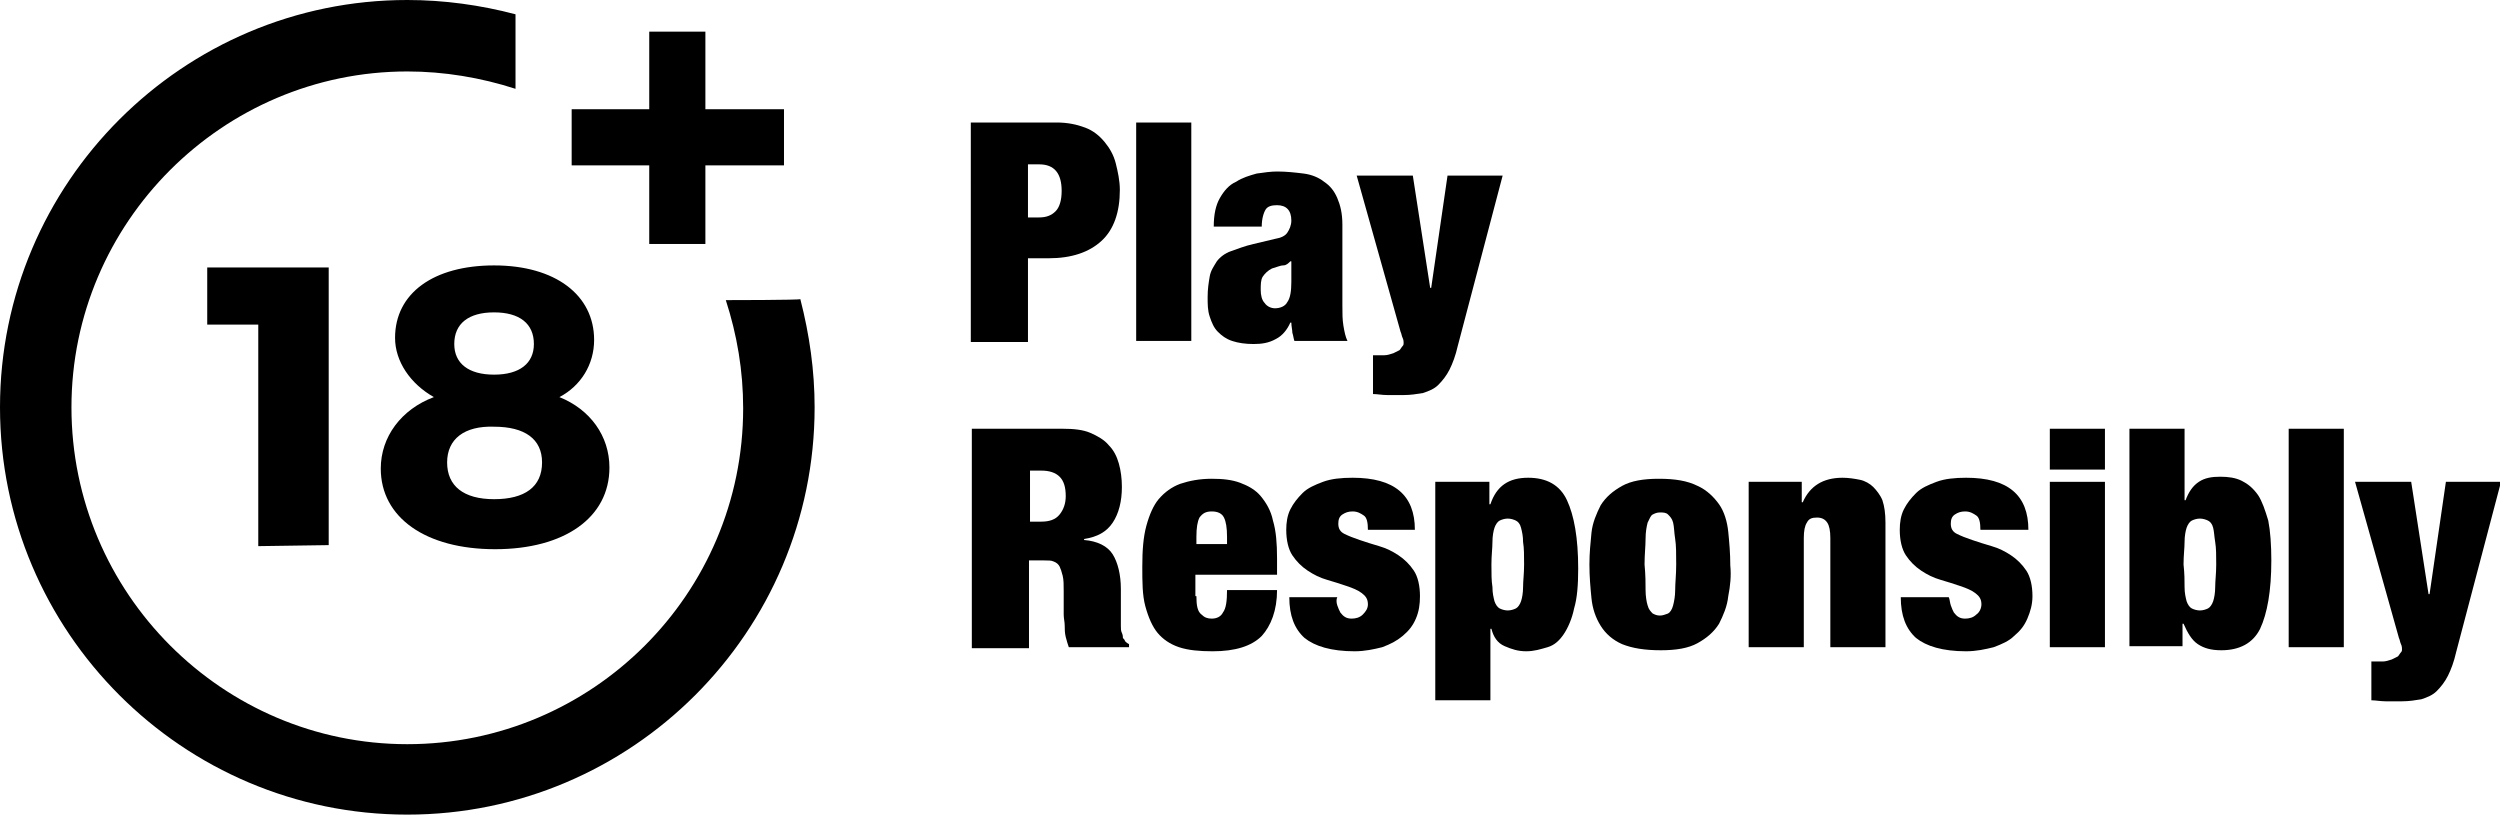 <?xml version="1.0" encoding="utf-8"?>
<!-- Generator: Adobe Illustrator 23.0.0, SVG Export Plug-In . SVG Version: 6.00 Build 0)  -->
<!DOCTYPE svg PUBLIC "-//W3C//DTD SVG 1.1//EN" "http://www.w3.org/Graphics/SVG/1.1/DTD/svg11.dtd">
<svg version="1.1" id="Laag_1" xmlns:x="http://ns.adobe.com/Extensibility/1.0/" xmlns:i="http://ns.adobe.com/AdobeIllustrator/10.0/" xmlns:graph="http://ns.adobe.com/Graphs/1.0/"
	 xmlns="http://www.w3.org/2000/svg" xmlns:xlink="http://www.w3.org/1999/xlink" x="0px" y="0px" viewBox="0 0 244.9 79.9"
	 style="enable-background:new 0 0 244.9 79.9;" xml:space="preserve">
<style type="text/css">
	.st0{enable-background:new    ;}
</style>
<g id="_x34_4-18Plus_movie">
	<path d="M25.3,53.5V31.8h-5v-5.6h11.9v27.2C32.2,53.4,25.3,53.5,25.3,53.5z M58.2,33.3c0,2.4-1.3,4.5-3.4,5.6
		c3,1.2,4.9,3.8,4.9,6.9c0,4.9-4.4,8-11.2,8s-11.2-3.1-11.2-7.9c0-3.1,2-5.8,5.2-7c-2.3-1.3-3.8-3.5-3.8-5.8c0-4.4,3.8-7.1,9.7-7.1
		C54.4,26,58.2,28.9,58.2,33.3z M43.8,45.3c0,2.3,1.6,3.6,4.6,3.6s4.7-1.2,4.7-3.6c0-2.3-1.7-3.5-4.7-3.5
		C45.5,41.7,43.8,43,43.8,45.3z M44.5,33.7c0,1.9,1.4,3,3.9,3s3.9-1.1,3.9-3c0-2-1.4-3.1-3.9-3.1S44.5,31.7,44.5,33.7z"/>
	<path d="M71.1,29.4c1.1,3.4,1.7,6.9,1.7,10.6c0,18.2-14.8,32.9-32.9,32.9S7,58.1,7,39.9C7,21.8,21.8,7,39.9,7
		c3.6,0,7.2,0.6,10.6,1.7V1.4C47.1,0.5,43.5,0,39.9,0C17.9,0,0,17.9,0,39.9s17.9,39.9,39.9,39.9s39.9-17.9,39.9-39.9
		c0-3.6-0.5-7.1-1.4-10.6C78.4,29.4,71.1,29.4,71.1,29.4z"/>
	<path d="M69.1,10.7V3.1h-5.5v7.6H56v5.5h7.6v7.7h5.5v-7.7h7.7v-5.5L69.1,10.7z"/>
</g>
<g class="st0">
	<path d="M103.5,12c1.1,0,2,0.2,2.8,0.5s1.4,0.8,1.9,1.4c0.5,0.6,0.9,1.3,1.1,2.1c0.2,0.8,0.4,1.7,0.4,2.6c0,2.2-0.6,3.9-1.8,5
		c-1.2,1.1-2.9,1.7-5.2,1.7h-2v8.2h-5.6V12H103.5z M101.8,21.3c0.7,0,1.2-0.2,1.6-0.6s0.6-1.1,0.6-2c0-1.7-0.7-2.6-2.2-2.6h-1.1v5.2
		H101.8z"/>
	<path d="M116.7,12v21.4h-5.4V12H116.7z"/>
	<path d="M126.6,32.6c0-0.3-0.1-0.6-0.1-1h-0.1c-0.3,0.7-0.8,1.3-1.4,1.6c-0.7,0.4-1.4,0.5-2.2,0.5c-0.8,0-1.5-0.1-2.1-0.3
		s-1-0.5-1.4-0.9s-0.6-0.9-0.8-1.5c-0.2-0.6-0.2-1.2-0.2-1.9c0-0.8,0.1-1.4,0.2-2s0.4-1,0.7-1.5c0.3-0.4,0.8-0.8,1.4-1
		s1.3-0.5,2.2-0.7l2.1-0.5c0.6-0.1,1-0.3,1.2-0.6c0.2-0.3,0.4-0.7,0.4-1.2c0-1-0.5-1.5-1.4-1.5c-0.5,0-0.9,0.1-1.1,0.4
		s-0.4,0.9-0.4,1.7h-4.7c0-1.2,0.2-2.1,0.6-2.8c0.4-0.7,0.9-1.3,1.6-1.6c0.6-0.4,1.3-0.6,2-0.8c0.7-0.1,1.4-0.2,2-0.2
		c0.9,0,1.8,0.1,2.6,0.2s1.5,0.4,2,0.8c0.6,0.4,1,0.9,1.3,1.6s0.5,1.5,0.5,2.6v7.9c0,0.8,0,1.4,0.1,2s0.2,1.1,0.4,1.5h-5.2
		C126.7,33.1,126.7,32.9,126.6,32.6z M126.1,29.6c0.3-0.4,0.4-1.1,0.4-2v-2h-0.1c-0.2,0.2-0.4,0.4-0.7,0.4c-0.3,0-0.7,0.2-1.1,0.3
		c-0.4,0.2-0.7,0.5-0.9,0.8s-0.2,0.8-0.2,1.3s0.1,1,0.4,1.3c0.2,0.3,0.6,0.5,1,0.5C125.4,30.2,125.9,30,126.1,29.6z"/>
	<path d="M135,34.8c0.2,0,0.4,0,0.6,0c0.3,0,0.6-0.1,0.9-0.2c0.2-0.1,0.4-0.2,0.6-0.3c0.1-0.1,0.2-0.3,0.3-0.4
		c0.1-0.1,0.1-0.2,0.1-0.3s0-0.3-0.1-0.5s-0.1-0.4-0.2-0.6l-4.3-15.3h5.5l1.7,11h0.1l1.6-11h5.4l-4.4,16.7c-0.2,0.9-0.5,1.7-0.8,2.3
		s-0.7,1.1-1.1,1.5c-0.4,0.4-0.9,0.6-1.5,0.8c-0.6,0.1-1.2,0.2-1.9,0.2c-0.6,0-1.1,0-1.6,0s-1-0.1-1.4-0.1v-3.8
		C134.6,34.8,134.8,34.8,135,34.8z"/>
</g>
<g class="st0">
	<path d="M104.1,42c1.1,0,2,0.1,2.7,0.4s1.4,0.7,1.8,1.2c0.5,0.5,0.8,1.1,1,1.8s0.3,1.5,0.3,2.3c0,1.4-0.3,2.6-0.9,3.5
		s-1.5,1.4-2.8,1.6v0.1c1.3,0.1,2.3,0.6,2.8,1.4c0.5,0.8,0.8,2,0.8,3.4v1.8c0,0.3,0,0.6,0,0.9c0,0.3,0,0.6,0,0.9
		c0,0.3,0,0.5,0.1,0.7s0.1,0.4,0.1,0.5c0.1,0.1,0.2,0.2,0.2,0.3c0.1,0.1,0.2,0.2,0.4,0.3v0.3h-5.9c-0.1-0.3-0.2-0.6-0.3-1
		c-0.1-0.4-0.1-0.8-0.1-1.1c0-0.4-0.1-0.7-0.1-1.1c0-0.3,0-0.6,0-0.9v-1.4c0-0.6,0-1.1-0.1-1.5s-0.2-0.7-0.3-0.9
		c-0.1-0.2-0.3-0.4-0.6-0.5c-0.2-0.1-0.5-0.1-0.9-0.1h-1.5v8.6h-5.6V42H104.1z M102,51.1c0.8,0,1.4-0.2,1.8-0.7s0.6-1.1,0.6-1.8
		c0-0.9-0.2-1.5-0.6-1.9s-1-0.6-1.8-0.6h-1.1v5H102z"/>
	<path d="M117.2,58.4c0,0.9,0.1,1.5,0.5,1.8c0.3,0.3,0.6,0.4,1,0.4c0.5,0,0.9-0.2,1.1-0.6c0.3-0.4,0.4-1.1,0.4-2.2h4.9
		c0,2-0.6,3.5-1.5,4.5c-1,1-2.6,1.5-4.8,1.5c-1.3,0-2.4-0.1-3.3-0.4c-0.9-0.3-1.6-0.8-2.1-1.4s-0.9-1.5-1.2-2.6s-0.3-2.4-0.3-3.9
		c0-1.6,0.1-2.9,0.4-4s0.7-2,1.2-2.6c0.6-0.7,1.3-1.2,2.1-1.5c0.9-0.3,1.9-0.5,3.1-0.5c1.1,0,2,0.1,2.8,0.4s1.5,0.7,2,1.3
		s1,1.4,1.2,2.4c0.3,1,0.4,2.2,0.4,3.7v1.6h-8v2.1H117.2z M119.9,50.7c-0.2-0.4-0.6-0.6-1.2-0.6s-0.9,0.2-1.2,0.6
		c-0.2,0.4-0.3,1-0.3,1.9v0.7h3v-0.7C120.2,51.7,120.1,51.1,119.9,50.7z"/>
	<path d="M131,59.3c0.1,0.3,0.2,0.5,0.3,0.7c0.3,0.4,0.6,0.6,1.1,0.6c0.4,0,0.8-0.1,1.1-0.4s0.5-0.6,0.5-1c0-0.5-0.2-0.8-0.6-1.1
		c-0.4-0.3-0.9-0.5-1.5-0.7s-1.2-0.4-1.9-0.6c-0.7-0.2-1.3-0.5-1.9-0.9s-1.1-0.9-1.5-1.5s-0.6-1.5-0.6-2.5c0-0.7,0.1-1.4,0.4-2
		s0.7-1.1,1.2-1.6s1.2-0.8,2-1.1s1.8-0.4,2.9-0.4c4.1,0,6.1,1.7,6.1,5.1H134c0-0.7-0.1-1.2-0.4-1.4s-0.6-0.4-1.1-0.4
		c-0.4,0-0.7,0.1-1,0.3s-0.4,0.5-0.4,0.9c0,0.5,0.2,0.8,0.6,1c0.4,0.2,0.9,0.4,1.5,0.6c0.6,0.2,1.2,0.4,1.9,0.6
		c0.7,0.2,1.3,0.5,1.9,0.9s1.1,0.9,1.5,1.5s0.6,1.5,0.6,2.5c0,0.8-0.1,1.5-0.4,2.2c-0.3,0.7-0.7,1.2-1.3,1.7s-1.2,0.8-2,1.1
		c-0.8,0.2-1.7,0.4-2.7,0.4c-2.3,0-3.9-0.5-4.9-1.3c-1-0.9-1.5-2.2-1.5-4h4.7C130.9,58.7,130.9,59,131,59.3z"/>
	<path d="M145.9,47.2v2.2h0.1c0.6-1.8,1.8-2.6,3.7-2.6c1.8,0,3.1,0.7,3.8,2.2s1.1,3.7,1.1,6.7c0,1.6-0.1,2.9-0.4,3.9
		c-0.2,1-0.6,1.9-1,2.5s-0.9,1.1-1.6,1.3s-1.3,0.4-2.1,0.4s-1.4-0.2-2.1-0.5s-1.1-0.9-1.3-1.7H146v7h-5.4V47.2H145.9z M146.2,57.5
		c0,0.6,0.1,1,0.2,1.4c0.1,0.3,0.3,0.6,0.5,0.7c0.2,0.1,0.5,0.2,0.8,0.2s0.6-0.1,0.8-0.2c0.2-0.1,0.4-0.4,0.5-0.7s0.2-0.8,0.2-1.4
		c0-0.6,0.1-1.3,0.1-2.2s0-1.6-0.1-2.2c0-0.6-0.1-1-0.2-1.4c-0.1-0.4-0.3-0.6-0.5-0.7c-0.2-0.1-0.5-0.2-0.8-0.2s-0.6,0.1-0.8,0.2
		c-0.2,0.1-0.4,0.4-0.5,0.7s-0.2,0.8-0.2,1.4c0,0.6-0.1,1.3-0.1,2.2S146.1,56.9,146.2,57.5z"/>
	<path d="M169.3,58.4c-0.1,1-0.5,1.9-0.9,2.7c-0.5,0.8-1.2,1.4-2.1,1.9c-0.9,0.5-2.1,0.7-3.6,0.7c-1.6,0-2.8-0.2-3.8-0.6
		c-0.9-0.4-1.6-1-2.1-1.8s-0.8-1.7-0.9-2.7c-0.1-1-0.2-2.1-0.2-3.3c0-1.1,0.1-2.1,0.2-3.1s0.5-1.9,0.9-2.7c0.5-0.8,1.2-1.4,2.1-1.9
		c0.9-0.5,2.1-0.7,3.6-0.7c1.6,0,2.8,0.2,3.8,0.7c0.9,0.4,1.6,1.1,2.1,1.8s0.8,1.7,0.9,2.7s0.2,2.1,0.2,3.3
		C169.6,56.4,169.5,57.4,169.3,58.4z M161.2,57.8c0,0.6,0.1,1.2,0.2,1.5c0.1,0.4,0.3,0.6,0.5,0.8c0.2,0.1,0.4,0.2,0.7,0.2
		s0.5-0.1,0.8-0.2c0.2-0.1,0.4-0.4,0.5-0.8c0.1-0.4,0.2-0.9,0.2-1.5c0-0.7,0.1-1.5,0.1-2.5s0-1.9-0.1-2.5s-0.1-1.2-0.2-1.6
		c-0.1-0.4-0.3-0.6-0.5-0.8s-0.5-0.2-0.8-0.2s-0.5,0.1-0.7,0.2c-0.2,0.1-0.3,0.4-0.5,0.8c-0.1,0.4-0.2,0.9-0.2,1.6
		c0,0.7-0.1,1.5-0.1,2.5C161.2,56.3,161.2,57.2,161.2,57.8z"/>
	<path d="M176.5,47.2v2h0.1c0.7-1.6,2-2.4,3.9-2.4c0.6,0,1.2,0.1,1.7,0.2c0.5,0.1,1,0.4,1.3,0.7s0.7,0.8,0.9,1.3
		c0.2,0.6,0.3,1.3,0.3,2.2v12.2h-5.4V52.7c0-0.7-0.1-1.2-0.3-1.5s-0.5-0.5-1-0.5s-0.8,0.1-1,0.5c-0.2,0.3-0.3,0.8-0.3,1.5v10.7h-5.4
		V47.2H176.5z"/>
	<path d="M191.1,59.3c0.1,0.3,0.2,0.5,0.3,0.7c0.3,0.4,0.6,0.6,1.1,0.6c0.4,0,0.8-0.1,1.1-0.4c0.3-0.2,0.5-0.6,0.5-1
		c0-0.5-0.2-0.8-0.6-1.1c-0.4-0.3-0.9-0.5-1.5-0.7s-1.2-0.4-1.9-0.6c-0.7-0.2-1.3-0.5-1.9-0.9s-1.1-0.9-1.5-1.5s-0.6-1.5-0.6-2.5
		c0-0.7,0.1-1.4,0.4-2c0.3-0.6,0.7-1.1,1.2-1.6s1.2-0.8,2-1.1s1.8-0.4,2.9-0.4c4.1,0,6.1,1.7,6.1,5.1H194c0-0.7-0.1-1.2-0.4-1.4
		c-0.3-0.2-0.6-0.4-1.1-0.4c-0.4,0-0.7,0.1-1,0.3s-0.4,0.5-0.4,0.9c0,0.5,0.2,0.8,0.6,1c0.4,0.2,0.9,0.4,1.5,0.6
		c0.6,0.2,1.2,0.4,1.9,0.6c0.7,0.2,1.3,0.5,1.9,0.9s1.1,0.9,1.5,1.5s0.6,1.5,0.6,2.5c0,0.8-0.2,1.5-0.5,2.2s-0.7,1.2-1.3,1.7
		c-0.5,0.5-1.2,0.8-2,1.1c-0.8,0.2-1.7,0.4-2.7,0.4c-2.3,0-3.9-0.5-4.9-1.3c-1-0.9-1.5-2.2-1.5-4h4.7C191,58.7,191,59,191.1,59.3z"
		/>
	<path d="M206.2,42v4h-5.4v-4H206.2z M206.2,47.2v16.2h-5.4V47.2H206.2z"/>
	<path d="M214,42v7h0.1c0.3-0.8,0.7-1.4,1.3-1.8s1.3-0.5,2.1-0.5s1.5,0.1,2.1,0.4c0.6,0.3,1.1,0.7,1.6,1.4c0.4,0.6,0.7,1.5,1,2.5
		c0.2,1,0.3,2.4,0.3,3.9c0,3-0.4,5.2-1.1,6.7c-0.7,1.4-2,2.1-3.8,2.1c-1,0-1.7-0.2-2.3-0.6c-0.6-0.4-1-1.1-1.4-2h-0.1v2.2h-5.2V42
		H214z M214,57.5c0,0.6,0.1,1,0.2,1.4c0.1,0.3,0.3,0.6,0.5,0.7c0.2,0.1,0.5,0.2,0.8,0.2s0.6-0.1,0.8-0.2c0.2-0.1,0.4-0.4,0.5-0.7
		s0.2-0.8,0.2-1.4c0-0.6,0.1-1.3,0.1-2.2s0-1.6-0.1-2.2s-0.1-1-0.2-1.4c-0.1-0.4-0.3-0.6-0.5-0.7c-0.2-0.1-0.5-0.2-0.8-0.2
		s-0.6,0.1-0.8,0.2c-0.2,0.1-0.4,0.4-0.5,0.7s-0.2,0.8-0.2,1.4s-0.1,1.3-0.1,2.2C214,56.2,214,56.9,214,57.5z"/>
	<path d="M229.6,42v21.4h-5.4V42H229.6z"/>
	<path d="M232.8,64.8c0.2,0,0.4,0,0.6,0c0.3,0,0.6-0.1,0.9-0.2c0.2-0.1,0.4-0.2,0.6-0.3c0.1-0.1,0.2-0.3,0.3-0.4s0.1-0.2,0.1-0.3
		s0-0.3-0.1-0.5s-0.1-0.4-0.2-0.6l-4.3-15.3h5.5l1.7,11h0.1l1.6-11h5.4l-4.4,16.7c-0.2,0.9-0.5,1.7-0.8,2.3s-0.7,1.1-1.1,1.5
		c-0.4,0.4-0.9,0.6-1.5,0.8c-0.6,0.1-1.2,0.2-1.9,0.2c-0.6,0-1.1,0-1.6,0s-1-0.1-1.4-0.1v-3.8C232.4,64.8,232.6,64.8,232.8,64.8z"/>
</g>
</svg>
